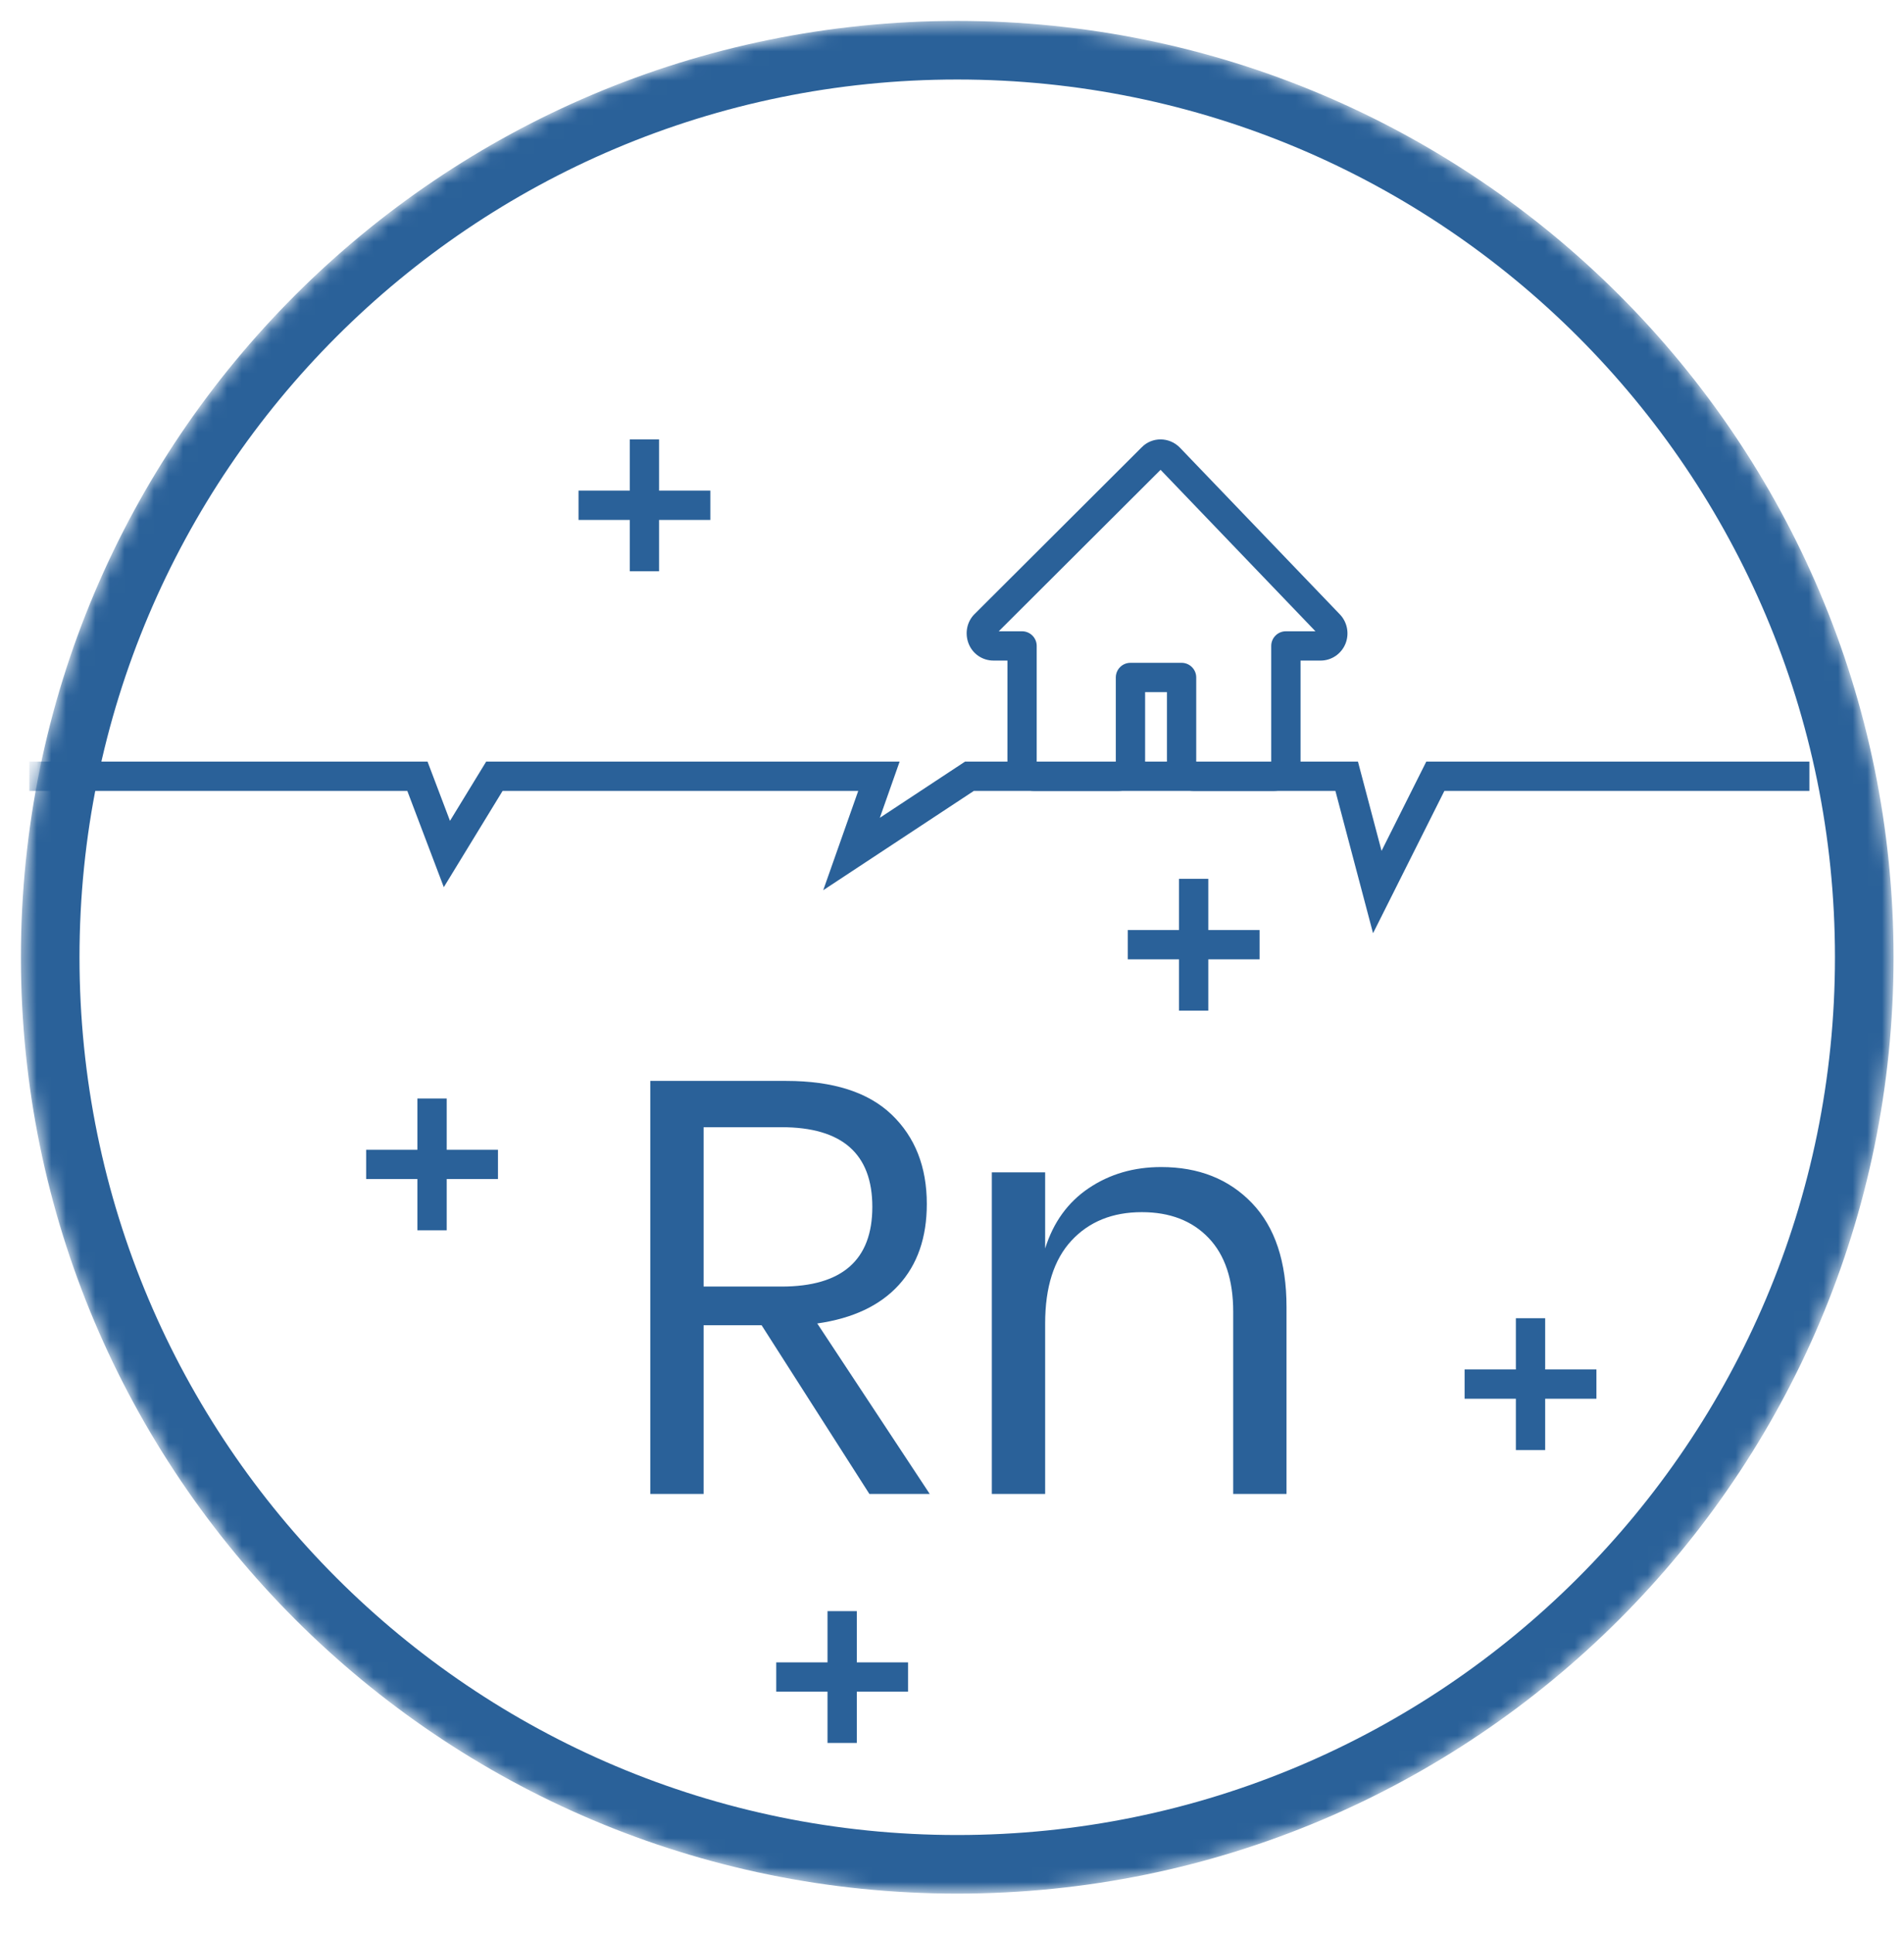 <svg height="132"
     viewBox="0 0 130 132"
     width="130"
     xmlns="http://www.w3.org/2000/svg">
    <mask id="a"
          fill="#fff">
        <path d="m65.357 1.429c35.307 0 63.929 28.622 63.929 63.929s-28.622 63.929-63.929 63.929-63.929-28.622-63.929-63.929 28.622-63.929 63.929-63.929z"
              fill="#fff"
              fill-rule="evenodd"/>
    </mask>
    <g fill="none"
       fill-rule="evenodd">
        <g mask="url(#a)">
            <g fill="#2a6199"
               transform="translate(2 30)">
                <path d="m57.36 72-7.36-11.52h-3.96v11.52h-3.64v-28.2h9.28c3.2 0 5.6.767 7.2 2.3s2.4 3.567 2.4 6.1c0 2.293-.64 4.14-1.92 5.54s-3.133 2.273-5.56 2.62l7.68 11.64zm-11.32-14.16h5.32c4.133 0 6.2-1.813 6.2-5.44s-2.067-5.44-6.2-5.44h-5.32zm31.24-8.16c2.56 0 4.627.82 6.2 2.46s2.36 4.007 2.36 7.1v12.76h-3.64v-12.44c0-2.187-.56-3.867-1.68-5.04s-2.64-1.76-4.56-1.76c-2 0-3.6.647-4.8 1.94s-1.8 3.18-1.8 5.66v11.64h-3.64v-21.96h3.64v5.2c.56-1.787 1.553-3.16 2.98-4.12s3.073-1.44 4.94-1.44z"
                      fill-rule="nonzero"/>
                <path d="m43 0v3.499l3.5.001v2h-3.5v3.5h-2v-3.5h-3.5v-2h3.5v-3.5z"/>
                <path d="m28.5 45v3.499l3.5.001v2h-3.5v3.5h-2v-3.5h-3.5v-2h3.5v-3.5z"/>
                <path d="m80.5 30v3.499l3.5.001v2h-3.5v3.5h-2v-3.5h-3.5v-2h3.5v-3.5z"/>
                <path d="m103.5 60v3.499l3.5.001v2h-3.5v3.5h-2v-3.5h-3.5v-2h3.5v-3.5z"/>
                <path d="m56.5 80v3.499l3.5.001v2h-3.5v3.5h-2v-3.5h-3.5v-2h3.5v-3.5z"/>
                <g fill-rule="nonzero">
                    <path d="m25.81 24 2.492 6.572 4.014-6.572h24.282l-2.391 6.78 10.283-6.78h24.688l2.57 9.717 4.87-9.717h24.922v-2h-26.157l-3.054 6.093-1.611-6.093h-26.828l-5.819 3.837 1.353-3.837h-28.23l-2.47 4.044-1.533-4.044h-27.19v2z"/>
                    <path d="m66.784 22.139c0 1.02.818 1.861 1.838 1.861h5.725c1.019 0 1.838-.841 1.838-1.861v-4.885h1.491v4.885c0 1.02.818 1.861 1.838 1.861h5.446c1.019 0 1.838-.841 1.838-1.861v-7.038h1.374c.748 0 1.421-.467 1.697-1.161.271-.682.119-1.473-.394-2l-10.915-11.377c-.716-.736-1.895-.756-2.611-.019l-11.398 11.371c-.531.515-.69 1.31-.424 2.011.272.715.949 1.175 1.703 1.175h.955zm10.457-20.061 10.575 11.023h-2.02c-.552 0-1 .448-1 1v7.899h-5.121v-5.746c0-.552-.448-1-1-1h-3.491c-.552 0-1 .448-1 1v5.746h-5.401v-7.899c0-.552-.448-1-1-1h-1.591z"/>
                </g>
            </g>
        </g>
        <path d="m65.357 1.429c35.307 0 63.929 28.622 63.929 63.929s-28.622 63.929-63.929 63.929-63.929-28.622-63.929-63.929 28.622-63.929 63.929-63.929zm0 4c-33.098 0-59.929 26.831-59.929 59.929s26.831 59.929 59.929 59.929 59.929-26.831 59.929-59.929-26.831-59.929-59.929-59.929z"
              fill="#2a6199"
              fill-rule="nonzero"
              mask="url(#a)"/>
    </g>
</svg>